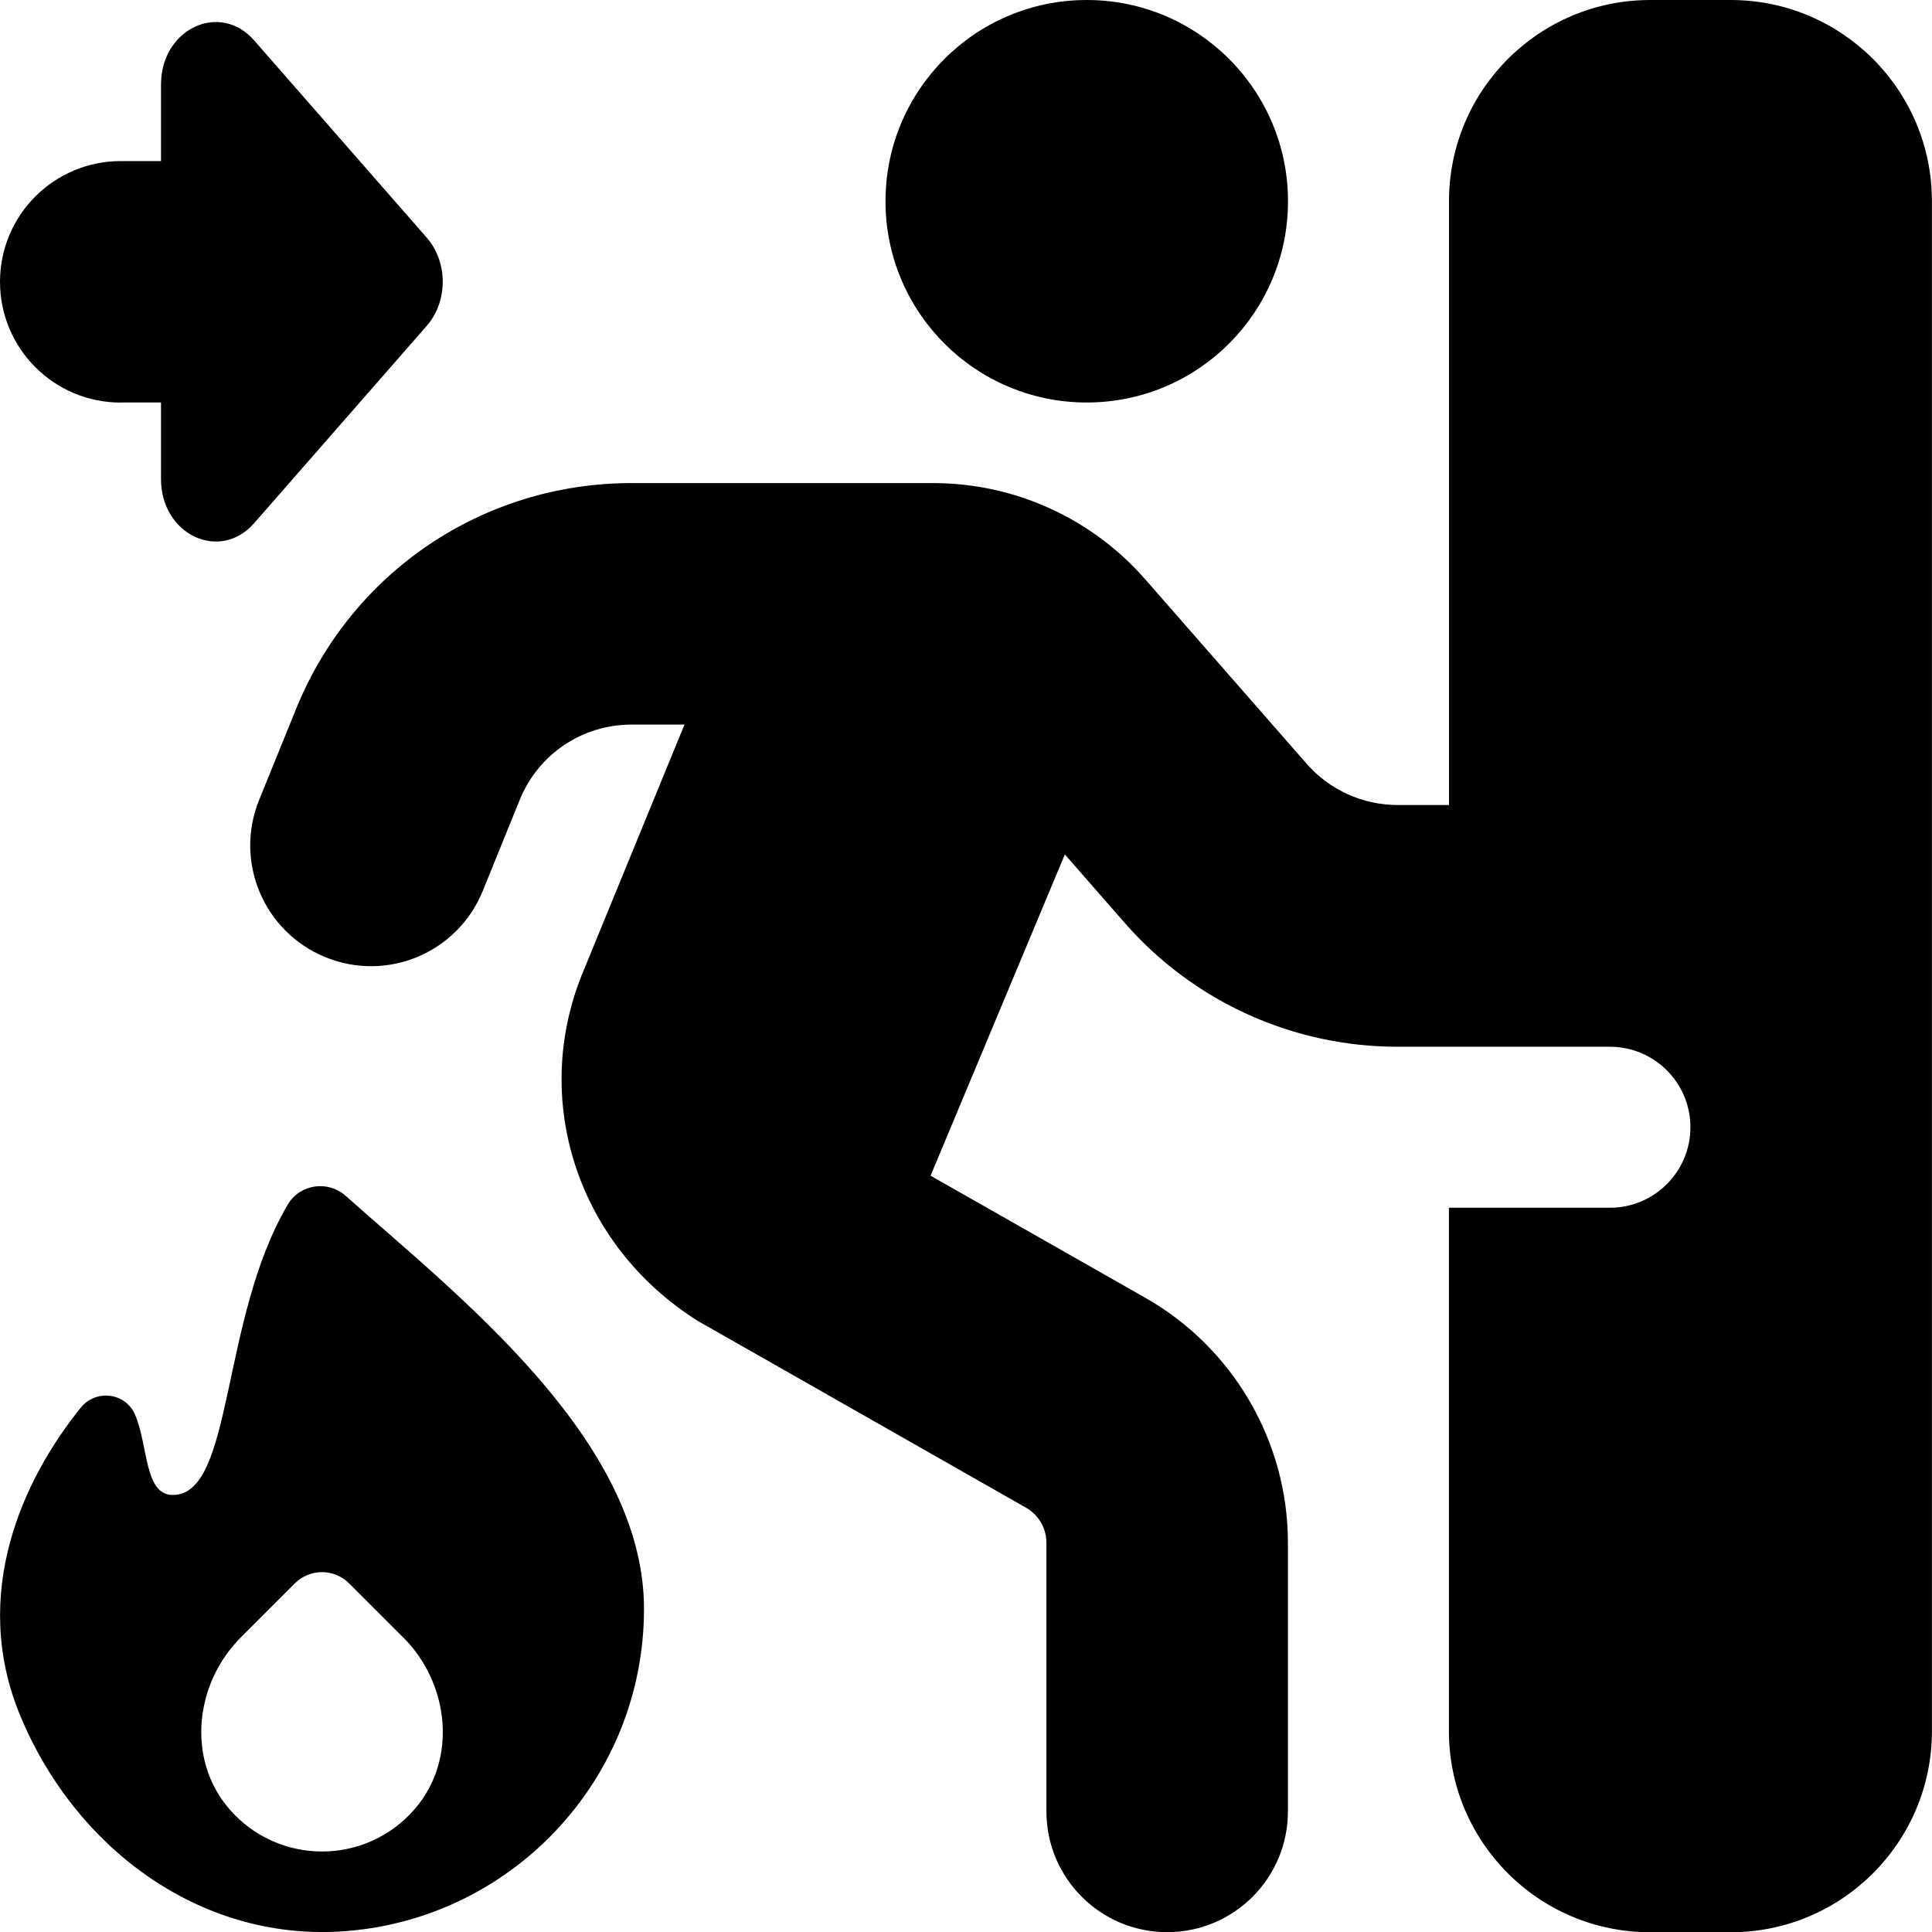 <svg id="Layer_1" viewBox="0 0 24 24" xmlns="http://www.w3.org/2000/svg" data-name="Layer 1"><path d="m11 2.5c0-1.381 1.119-2.5 2.5-2.5s2.5 1.119 2.5 2.5-1.119 2.5-2.5 2.5-2.5-1.119-2.5-2.5zm10.5-2.5h-1c-1.381 0-2.5 1.119-2.5 2.5v7.5h-.639c-.433 0-.844-.187-1.129-.512l-2.006-2.292c-.665-.76-1.625-1.195-2.634-1.195h-3.746c-1.841 0-3.478 1.102-4.169 2.808l-.458 1.128c-.312.768.058 1.642.825 1.954.772.314 1.643-.058 1.954-.826l.458-1.128c.23-.568.776-.936 1.39-.936h.657l-1.265 3.084c-.646 1.574-.07 3.377 1.427 4.322l4.082 2.323c.155.089.252.255.252.435v3.337c0 .829.672 1.5 1.5 1.5s1.5-.671 1.5-1.5v-3.337c0-1.256-.678-2.421-1.769-3.042l-2.67-1.518 1.668-3.991.745.852c.854.977 2.089 1.537 3.387 1.537h2.639c.552 0 1 .448 1 1s-.448 1-1 1h-2v6.5c0 1.381 1.119 2.5 2.5 2.5h1c1.381 0 2.5-1.119 2.5-2.5v-19.003c0-1.381-1.119-2.5-2.5-2.5zm-20 5h.5v.951c0 .69.73 1.036 1.157.548l2.144-2.451c.265-.303.265-.793 0-1.096l-2.144-2.45c-.427-.488-1.157-.142-1.157.548v.951h-.5c-.828 0-1.5.671-1.5 1.5s.672 1.5 1.5 1.5zm6.5 14.985c0 2.138-1.67 3.885-3.777 4.009-1.76.103-3.291-1.046-3.969-2.675-.633-1.521.035-2.949.75-3.833.187-.23.551-.188.671.082.169.383.113 1.003.472 1.003.758 0 .584-2.179 1.429-3.609.15-.254.498-.303.718-.107 1.366 1.219 3.706 3.02 3.706 5.13zm-2.992.355-.67-.67c-.187-.187-.489-.187-.676 0l-.67.67c-.573.573-.675 1.511-.148 2.127.305.356.731.533 1.157.533s.851-.178 1.156-.533c.527-.614.425-1.554-.148-2.127z"/></svg>